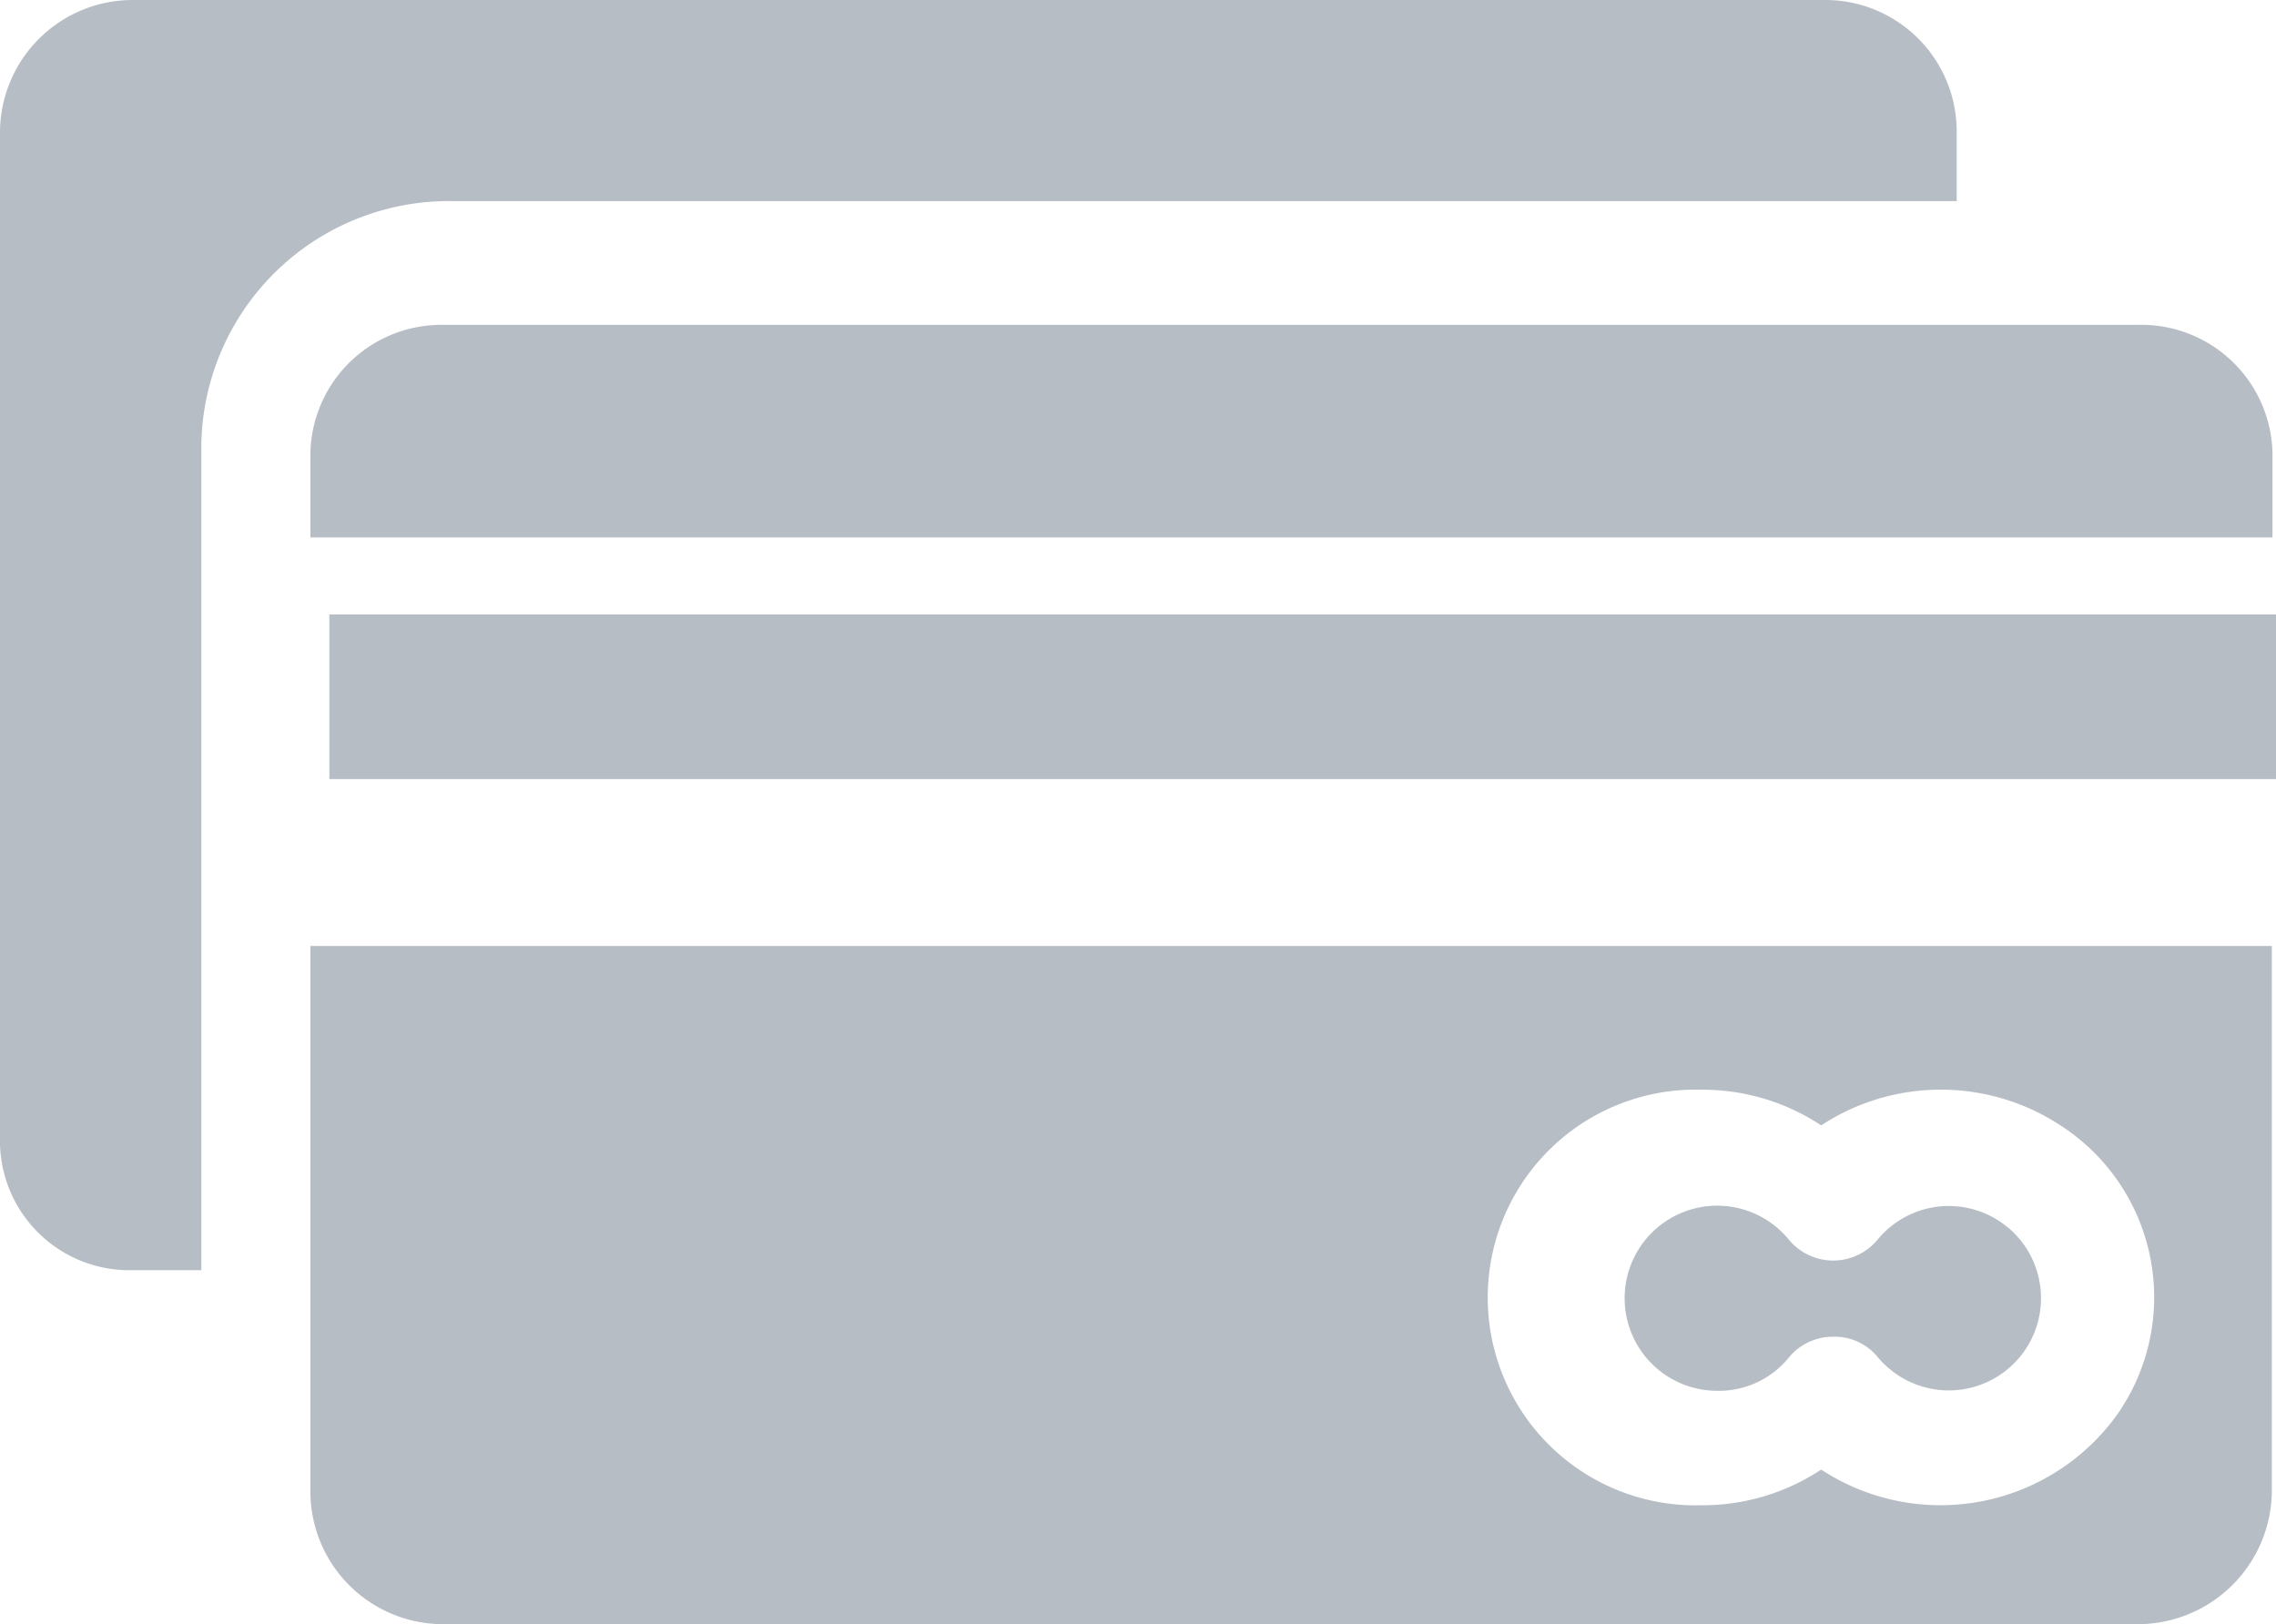 <svg id="credit-card" xmlns="http://www.w3.org/2000/svg" width="24" height="17.129" viewBox="0 0 24 17.129">
  <g id="Group_5575" data-name="Group 5575" transform="translate(0 0)">
    <g id="Group_5574" data-name="Group 5574">
      <path id="Path_12690" data-name="Path 12690" d="M19.246,55.05H1.4A1.4,1.4,0,0,0,0,56.438v10.68a1.365,1.365,0,0,0,1.4,1.327h.723v-8.71a2.611,2.611,0,0,1,2.66-2.564h15.85v-.733A1.386,1.386,0,0,0,19.246,55.05Z" transform="translate(0 -55.05)" fill="#b6bdc4"/>
    </g>
  </g>
  <g id="Group_5577" data-name="Group 5577" transform="translate(17.131 12.71)">
    <g id="Group_5576" data-name="Group 5576" transform="translate(0 0)">
      <path id="Path_12691" data-name="Path 12691" d="M277.442,258.386a.971.971,0,0,0-1.37.121.644.644,0,0,1-.091.091.607.607,0,0,1-.855-.091.976.976,0,1,0-.746,1.6.948.948,0,0,0,.752-.352.6.6,0,0,1,.467-.218.586.586,0,0,1,.467.212.842.842,0,0,0,.127.127.972.972,0,1,0,1.249-1.491Z" transform="translate(-273.399 -258.15)" fill="#b6bdc4"/>
    </g>
  </g>
  <g id="Group_5579" data-name="Group 5579" transform="translate(3.273 3.426)">
    <g id="Group_5578" data-name="Group 5578" transform="translate(0 0)">
      <path id="Path_12692" data-name="Path 12692" d="M73.269,110.049H55.414A1.382,1.382,0,0,0,54,111.4v.891H74.69V111.4A1.384,1.384,0,0,0,73.269,110.049Z" transform="translate(-54 -110.049)" fill="#b6bdc4"/>
    </g>
  </g>
  <g id="Group_5581" data-name="Group 5581" transform="translate(3.473 6.48)">
    <g id="Group_5580" data-name="Group 5580" transform="translate(0 0)">
      <rect id="Rectangle_2253" data-name="Rectangle 2253" width="20.527" height="1.736" fill="#b6bdc4"/>
    </g>
  </g>
  <g id="Group_5583" data-name="Group 5583" transform="translate(3.273 9.976)">
    <g id="Group_5582" data-name="Group 5582" transform="translate(0 0)">
      <path id="Path_12693" data-name="Path 12693" d="M54,213.05v5.764a1.4,1.4,0,0,0,1.414,1.388H73.263a1.414,1.414,0,0,0,1.42-1.388V213.05Zm19.058,4.934a2.294,2.294,0,0,1-3.127.588,2.264,2.264,0,0,1-1.258.376,2.192,2.192,0,1,1,0-4.382,2.264,2.264,0,0,1,1.258.376,2.3,2.3,0,0,1,2.523,0A2.157,2.157,0,0,1,73.058,217.984Z" transform="translate(-54 -213.05)" fill="#b6bdc4"/>
    </g>
  </g>
</svg>
